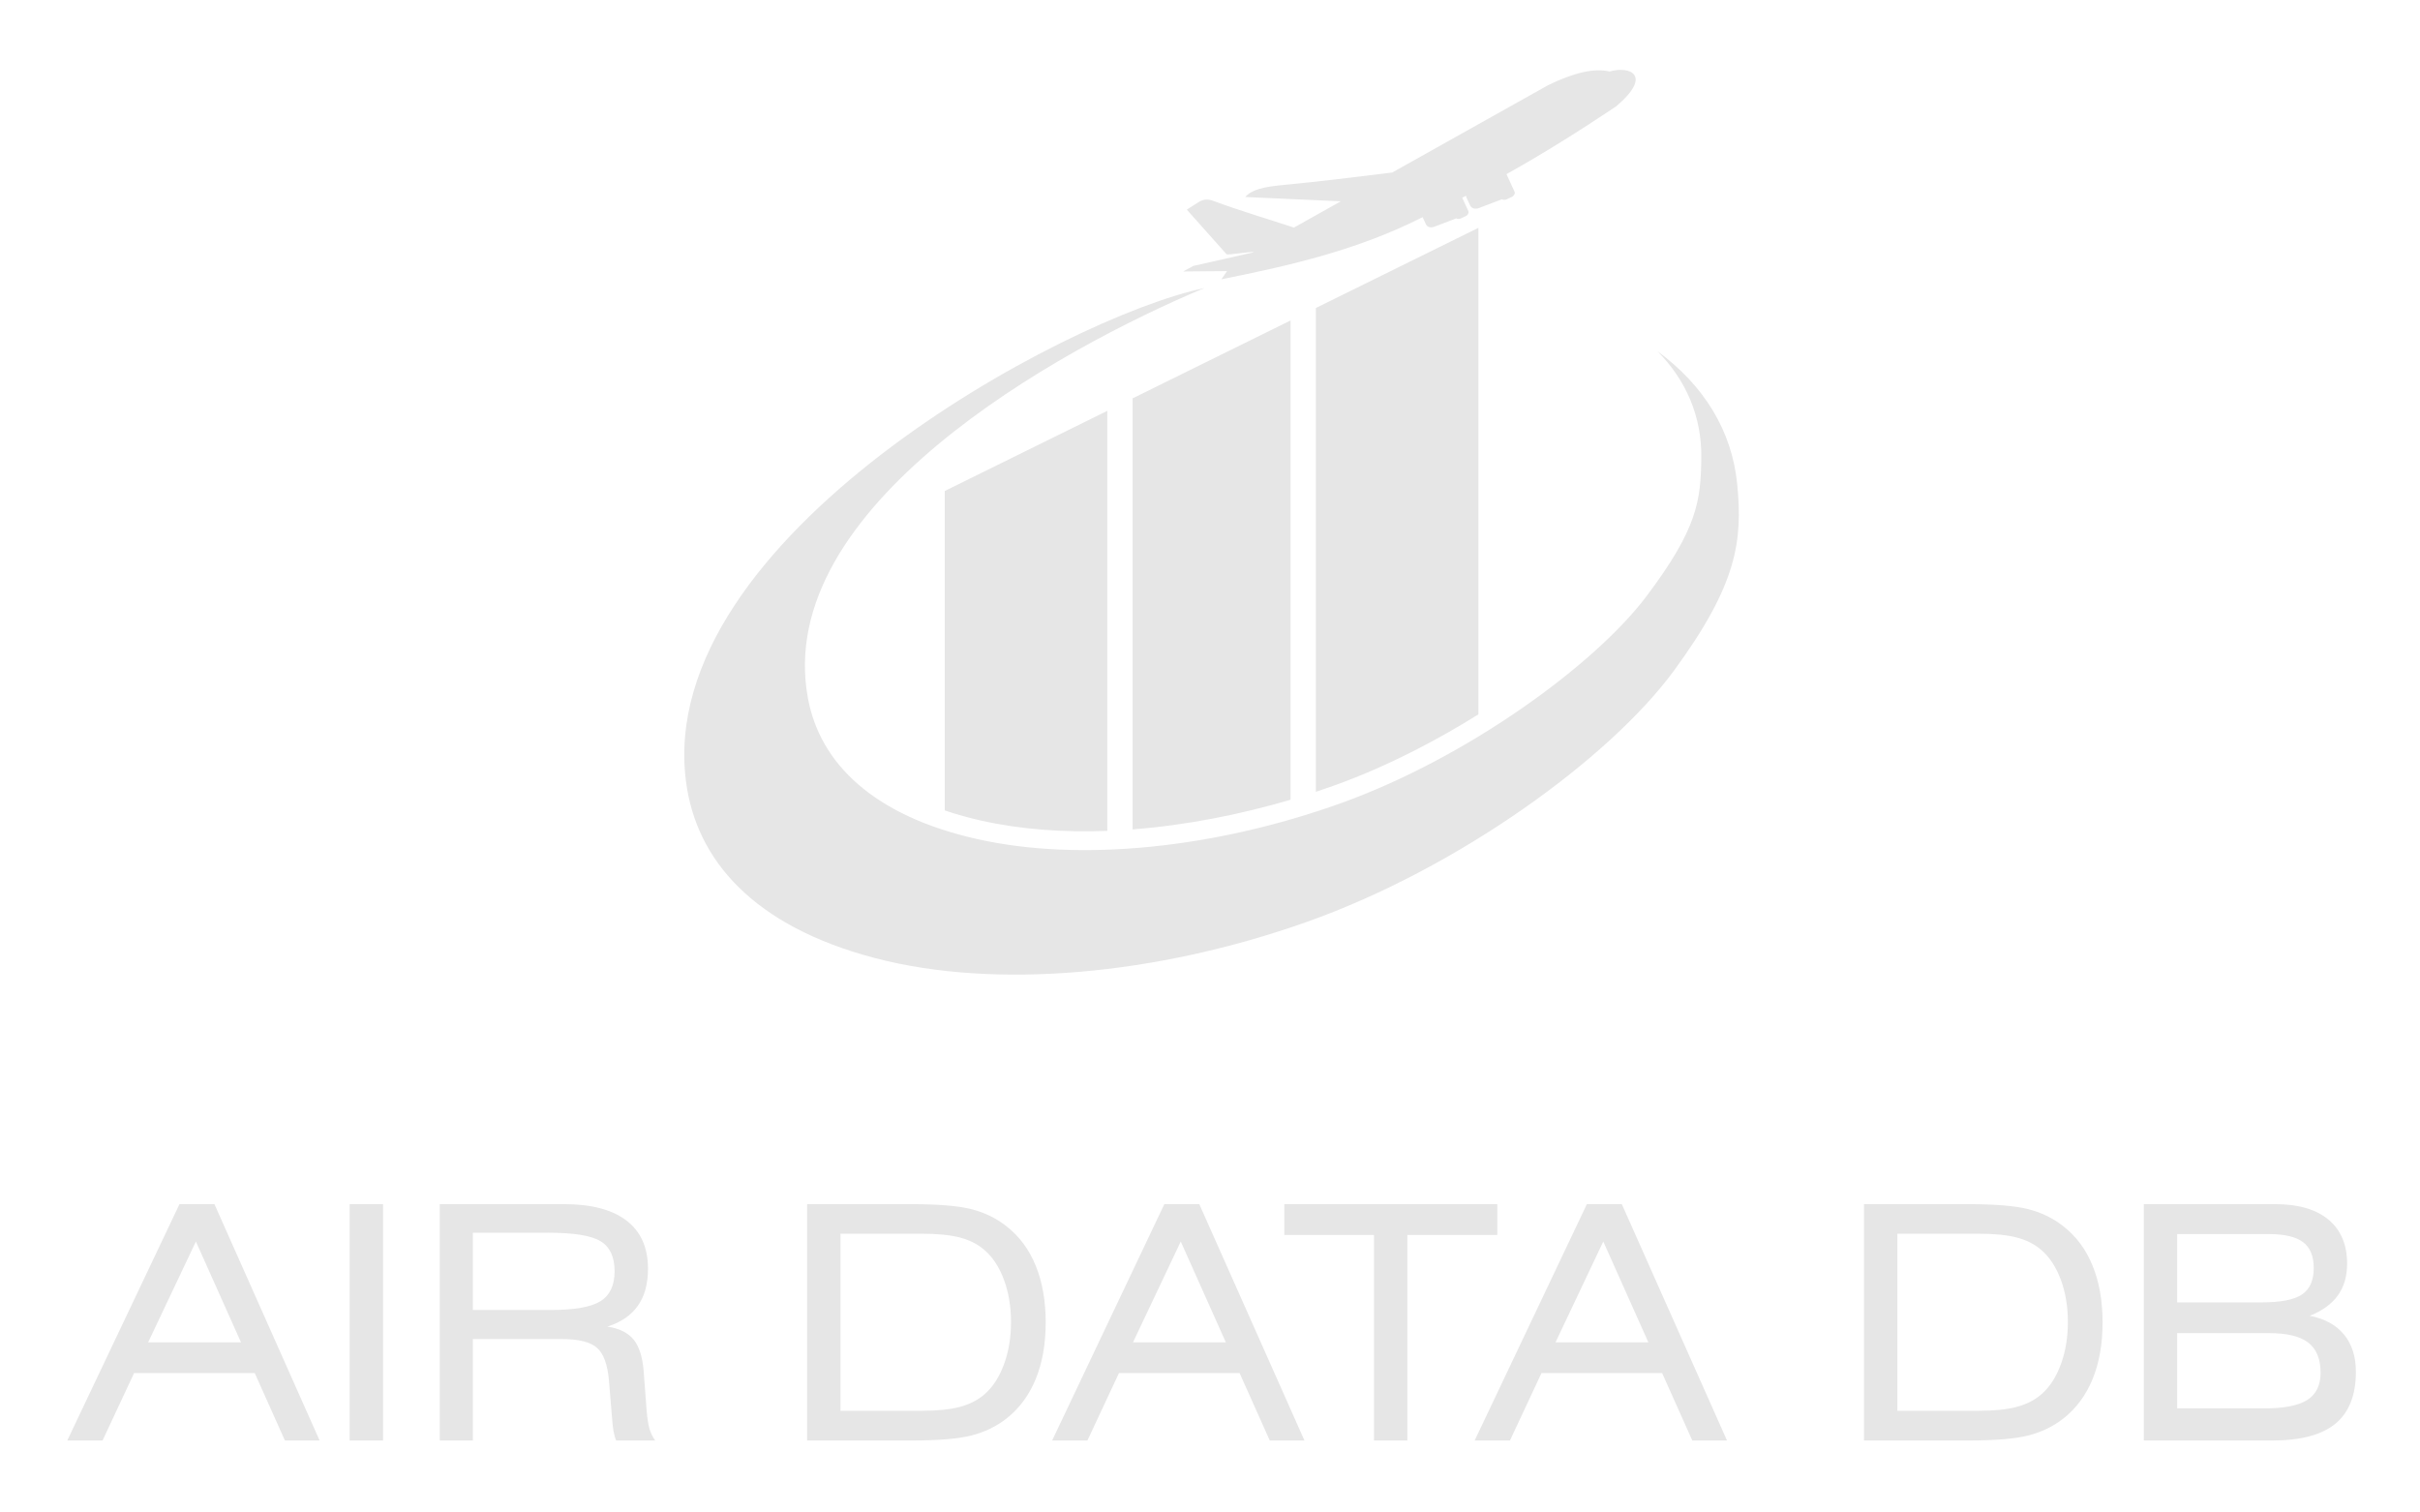 <?xml version="1.0" encoding="UTF-8" standalone="no"?>
<!-- Created with Inkscape (http://www.inkscape.org/) -->

<svg
   xmlns:dc="http://purl.org/dc/elements/1.1/"
   xmlns:cc="http://creativecommons.org/ns#"
   xmlns:rdf="http://www.w3.org/1999/02/22-rdf-syntax-ns#"
   xmlns:svg="http://www.w3.org/2000/svg"
   xmlns="http://www.w3.org/2000/svg"
   xmlns:sodipodi="http://sodipodi.sourceforge.net/DTD/sodipodi-0.dtd"
   xmlns:inkscape="http://www.inkscape.org/namespaces/inkscape"
   id="svg2"
   version="1.1"
   inkscape:version="0.91 r13725"
   xml:space="preserve"
   width="400"
   height="250"
   viewBox="0 0 400 250"
   sodipodi:docname="logowait.svg"><defs
     id="defs6" /><sodipodi:namedview
     pagecolor="#ffffff"
     bordercolor="#666666"
     borderopacity="1"
     objecttolerance="10"
     gridtolerance="10"
     guidetolerance="10"
     inkscape:pageopacity="0"
     inkscape:pageshadow="2"
     inkscape:window-width="1920"
     inkscape:window-height="1061"
     id="namedview4"
     showgrid="false"
     inkscape:zoom="1.2001164"
     inkscape:cx="584.64569"
     inkscape:cy="372.04724"
     inkscape:window-x="1362"
     inkscape:window-y="-4"
     inkscape:window-maximized="1"
     inkscape:current-layer="g10" /><g
     id="g10"
     inkscape:groupmode="layer"
     inkscape:label="Winning Designs"
     transform="matrix(1.25,0,0,-1.25,0,250)"><g
       id="g4152"
       transform="matrix(0.903,0,0,0.903,-244.572,-173.16)"><path
         d="m 479.168,381.441 0.235,-0.509 0.242,-0.527 c 0.098,-0.212 0.29,-0.357 0.519,-0.421 0.229,-0.064 0.491,-0.028 0.749,0.07 l 3.181,1.214 c 0.177,-0.105 0.441,-0.111 0.688,0.002 l 0.658,0.304 c 0.351,0.162 0.539,0.509 0.418,0.772 l -0.897,1.945 c 0.194,0.098 0.388,0.197 0.582,0.296 -6e-4,-0.112 0.021,-0.223 0.07,-0.327 l 0.254,-0.551 0.254,-0.55 c 0.102,-0.222 0.303,-0.375 0.543,-0.441 0.24,-0.066 0.514,-0.029 0.784,0.074 l 3.327,1.27 c 0.186,-0.11 0.462,-0.117 0.72,0.002 l 0.689,0.317 c 0.367,0.17 0.564,0.533 0.437,0.807 l -1.176,2.553 c 5.407,3.021 10.584,6.269 16.027,9.901 5.546,4.678 1.905,5.982 -0.918,5.128 -2.183,0.536 -5.193,-0.133 -9.029,-2.008 l -22.815,-12.784 c -5.381,-0.666 -10.762,-1.331 -16.159,-1.844 -2.64,-0.251 -4.436,-0.66 -5.354,-1.74 l 13.995,-0.628 -6.87,-3.849 c -3.924,1.299 -7.898,2.458 -11.772,3.898 -0.756,0.281 -1.45,0.331 -2.295,-0.231 -0.534,-0.355 -1.079,-0.694 -1.618,-1.041 1.874,-2.129 3.926,-4.383 5.8,-6.511 0.194,-0.22 3.787,0.482 3.981,0.261 -1.758,-0.4 -7.094,-1.597 -8.852,-1.997 -0.54,-0.346 -0.907,-0.461 -1.446,-0.808 2.096,-0.005 4.309,0.063 6.405,0.058 -0.178,-0.298 -0.645,-0.903 -0.823,-1.2 10.028,2 19.997,4.292 29.465,9.095 m -31.954,-10.378 c -21.396,-8.959 -63.26,-32.084 -58.057,-60.085 1.772,-9.536 9.603,-17.198 24.785,-20.608 15.183,-3.41 34.945,-1.313 53.248,5.254 18.491,6.634 37.151,20.236 44.718,30.255 7.566,10.018 7.985,14.109 8.066,20.321 0.078,6.01 -2.19,11.342 -6.426,15.614 6.823,-5.004 10.937,-11.68 11.688,-19.517 0.783,-8.171 0.078,-14.552 -9.309,-27.319 -9.387,-12.767 -31.509,-28.865 -53.744,-36.746 -21.98,-7.791 -45.592,-9.913 -63.222,-5.285 -17.63,4.628 -26.169,14.232 -27.667,25.89 -4.571,35.548 55.473,67.954 75.921,72.226 m -38.025,-76.496 0,46.776 23.806,11.739 0,-61.51 c -6.352,-0.241 -12.616,0.19 -18.447,1.499 -1.783,0.401 -3.587,0.894 -5.359,1.496 z m 78.145,85.311 0,-71.244 c -2.954,-1.848 -5.985,-3.569 -9.056,-5.145 -3.89,-1.994 -7.907,-3.783 -12.023,-5.26 -0.895,-0.321 -1.804,-0.634 -2.726,-0.938 l 0,70.848 23.805,11.739 z m -50.64,-88.091 0,63.119 23.132,11.408 0,-70.181 c -7.31,-2.155 -15.239,-3.735 -23.132,-4.346"
         style="fill:#e6e6e6;fill-opacity:1;fill-rule:evenodd;stroke:none"
         id="path16"
         inkscape:connector-curvature="0" /><path
         d="m 559.029,236.911 c 3.977,0 6.925,-0.247 8.841,-0.735 1.925,-0.495 3.627,-1.325 5.105,-2.491 1.893,-1.47 3.322,-3.395 4.298,-5.783 0.974,-2.388 1.462,-5.152 1.462,-8.307 0,-3.147 -0.487,-5.919 -1.462,-8.299 -0.976,-2.373 -2.405,-4.307 -4.298,-5.792 -1.478,-1.149 -3.18,-1.972 -5.105,-2.467 -1.917,-0.488 -4.864,-0.736 -8.841,-0.736 l -15.232,0 0,34.611 15.232,0 z m 1.59,-4.329 -11.933,0 0,-25.928 11.933,0 c 2.292,0 4.154,0.193 5.567,0.576 1.422,0.384 2.62,0.99 3.587,1.837 1.198,1.031 2.148,2.484 2.844,4.361 0.694,1.877 1.038,3.955 1.038,6.215 0,2.276 -0.344,4.344 -1.038,6.214 -0.695,1.86 -1.646,3.306 -2.844,4.336 -0.967,0.847 -2.165,1.454 -3.587,1.829 -1.413,0.376 -3.275,0.559 -5.567,0.559 z m 42.502,-14.554 -13.459,0 0,-11.023 12.756,0 c 2.907,0 5.008,0.415 6.302,1.238 1.294,0.831 1.941,2.157 1.941,3.977 0,2.013 -0.599,3.483 -1.806,4.418 -1.198,0.926 -3.106,1.389 -5.735,1.389 z m -0.088,14.505 -13.37,0 0,-10.008 12.316,0 c 2.819,0 4.809,0.383 5.959,1.158 1.142,0.775 1.718,2.061 1.718,3.866 0,1.749 -0.52,3.019 -1.566,3.802 -1.046,0.791 -2.732,1.181 -5.056,1.181 z m 1.007,4.378 c 3.363,0 5.96,-0.758 7.78,-2.269 1.813,-1.516 2.723,-3.666 2.723,-6.453 0,-1.846 -0.455,-3.395 -1.357,-4.649 -0.903,-1.254 -2.277,-2.253 -4.114,-2.98 2.198,-0.423 3.875,-1.341 5.025,-2.755 1.158,-1.406 1.733,-3.227 1.733,-5.44 0,-3.418 -0.998,-5.95 -2.995,-7.597 -1.996,-1.645 -5.088,-2.468 -9.265,-2.468 l -18.795,0 0,34.611 19.266,0 z m -199.776,0 c 3.978,0 6.925,-0.247 8.842,-0.735 1.925,-0.495 3.627,-1.325 5.105,-2.491 1.893,-1.47 3.322,-3.395 4.297,-5.783 0.974,-2.388 1.462,-5.152 1.462,-8.307 0,-3.147 -0.488,-5.919 -1.462,-8.299 -0.975,-2.373 -2.405,-4.307 -4.297,-5.792 -1.478,-1.149 -3.18,-1.972 -5.105,-2.467 -1.917,-0.488 -4.864,-0.736 -8.842,-0.736 l -15.232,0 0,34.611 15.232,0 z m 1.59,-4.329 -11.934,0 0,-25.928 11.934,0 c 2.292,0 4.154,0.193 5.567,0.576 1.422,0.384 2.62,0.99 3.587,1.837 1.198,1.031 2.149,2.484 2.844,4.361 0.694,1.877 1.038,3.955 1.038,6.215 0,2.276 -0.344,4.344 -1.038,6.214 -0.695,1.86 -1.646,3.306 -2.844,4.336 -0.967,0.847 -2.165,1.454 -3.587,1.829 -1.414,0.376 -3.276,0.559 -5.567,0.559 z m 30.896,-15.911 13.603,0 -6.606,14.769 -6.997,-14.769 z m -11.837,-14.37 16.43,34.611 5.12,0 15.4,-34.611 -5.08,0 -4.418,9.873 -17.668,0 -4.617,-9.873 -5.168,0 z m 52.015,30.098 0,-30.098 -4.887,0 0,30.098 -13.132,0 0,4.513 31.192,0 0,-4.513 -13.173,0 z m 21.696,-15.728 13.602,0 -6.606,14.769 -6.997,-14.769 z m -11.837,-14.37 16.43,34.611 5.12,0 15.4,-34.611 -5.08,0 -4.418,9.873 -17.668,0 -4.617,-9.873 -5.168,0 z m -194.254,14.37 13.603,0 -6.606,14.769 -6.996,-14.769 z m -11.838,-14.37 16.43,34.611 5.12,0 15.4,-34.611 -5.08,0 -4.418,9.873 -17.669,0 -4.617,-9.873 -5.168,0 z m 41.351,0 0,34.611 4.889,0 0,-34.611 -4.889,0 z m 29.059,30.425 -11.022,0 0,-11.311 11.445,0 c 3.459,0 5.879,0.431 7.253,1.286 1.374,0.863 2.061,2.317 2.061,4.378 0,2.093 -0.679,3.563 -2.037,4.394 -1.358,0.839 -3.922,1.254 -7.7,1.254 z m -15.863,-30.425 0,34.611 18.204,0 c 4.01,0 7.061,-0.806 9.146,-2.411 2.093,-1.606 3.14,-3.955 3.14,-7.046 0,-2.212 -0.495,-4.026 -1.486,-5.431 -0.99,-1.398 -2.476,-2.413 -4.457,-3.044 1.751,-0.264 3.028,-0.902 3.85,-1.917 0.815,-1.014 1.303,-2.564 1.462,-4.656 l 0.423,-5.591 c 0.105,-1.295 0.255,-2.245 0.44,-2.852 0.192,-0.608 0.463,-1.167 0.823,-1.662 l -5.712,0 c -0.168,0.392 -0.303,0.855 -0.399,1.406 -0.088,0.543 -0.168,1.278 -0.232,2.198 l -0.423,5.128 c -0.199,2.38 -0.791,4.001 -1.765,4.849 -0.974,0.854 -2.707,1.278 -5.184,1.278 l -12.987,0 0,-14.857 -4.841,0 z"
         style="fill:#e6e6e6;fill-opacity:1;fill-rule:nonzero;stroke:none"
         id="path22"
         inkscape:connector-curvature="0" /></g></g></svg>